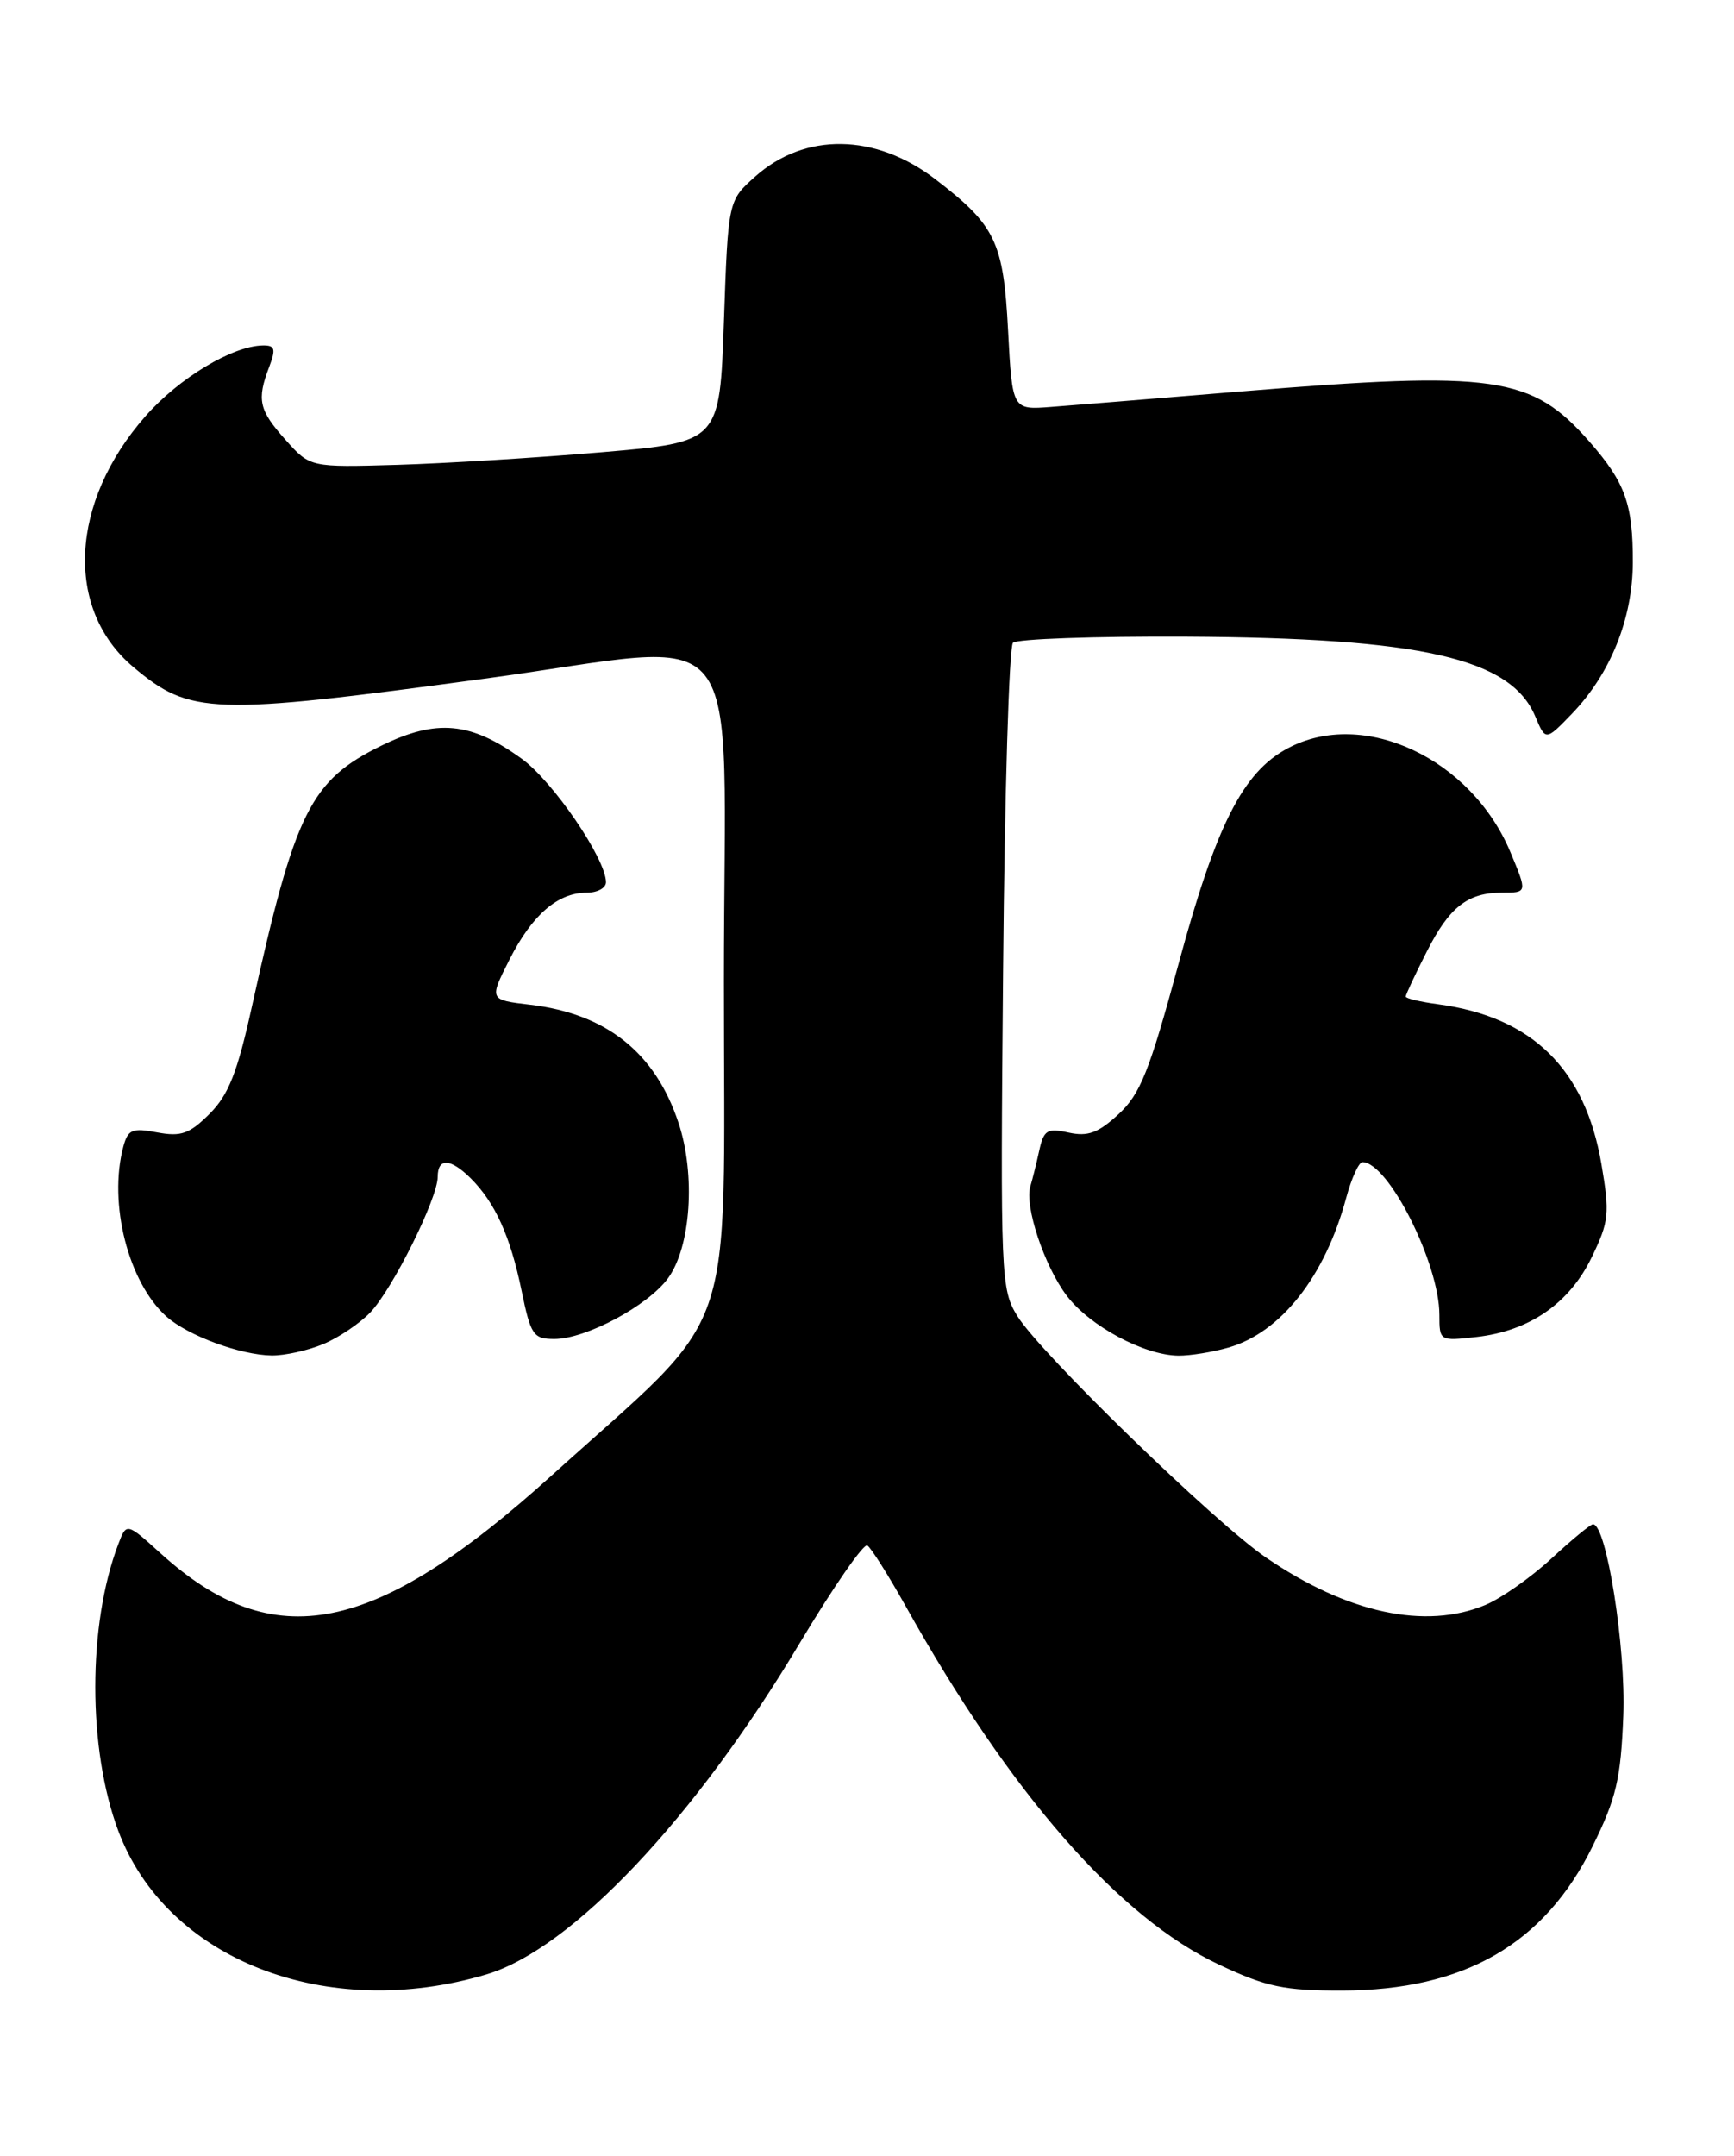 <?xml version="1.0" encoding="UTF-8" standalone="no"?>
<!DOCTYPE svg PUBLIC "-//W3C//DTD SVG 1.1//EN" "http://www.w3.org/Graphics/SVG/1.1/DTD/svg11.dtd" >
<svg xmlns="http://www.w3.org/2000/svg" xmlns:xlink="http://www.w3.org/1999/xlink" version="1.1" viewBox="0 0 206 256">
 <g >
 <path fill="currentColor"
d=" M 57.80 234.45 C 67.91 231.43 82.55 215.96 95.03 195.08 C 99.00 188.45 102.60 183.25 103.04 183.52 C 103.48 183.80 105.50 186.99 107.54 190.63 C 120.05 213.02 132.93 227.73 144.90 233.33 C 150.49 235.95 152.56 236.38 159.46 236.37 C 173.97 236.33 183.48 230.85 189.20 219.24 C 192.02 213.52 192.55 211.27 192.85 203.75 C 193.17 195.66 190.85 181.00 189.25 181.00 C 188.96 181.00 186.73 182.83 184.30 185.08 C 181.87 187.32 178.35 189.79 176.47 190.58 C 169.34 193.56 160.06 191.56 150.41 184.96 C 144.25 180.75 123.60 160.70 120.87 156.29 C 118.90 153.10 118.84 151.78 119.17 115.08 C 119.35 94.23 119.88 76.79 120.34 76.33 C 120.79 75.87 130.02 75.55 140.84 75.60 C 168.90 75.75 179.48 78.16 182.39 85.07 C 183.62 87.99 183.62 87.99 186.75 84.75 C 191.32 80.01 193.95 73.49 193.98 66.82 C 194.00 59.86 193.09 57.31 188.83 52.45 C 181.95 44.62 177.64 44.00 147.49 46.48 C 137.59 47.30 127.42 48.13 124.88 48.32 C 120.26 48.68 120.26 48.68 119.76 39.26 C 119.21 28.71 118.29 26.78 111.13 21.29 C 104.01 15.82 95.62 15.69 89.71 20.97 C 86.50 23.83 86.50 23.83 86.00 38.16 C 85.50 52.50 85.50 52.50 71.50 53.70 C 63.80 54.36 52.85 55.03 47.17 55.20 C 36.84 55.50 36.84 55.50 33.92 52.23 C 30.76 48.70 30.48 47.49 31.98 43.57 C 32.79 41.42 32.67 41.00 31.23 41.02 C 27.62 41.07 21.27 44.89 17.29 49.41 C 8.28 59.64 7.66 72.33 15.84 79.21 C 22.59 84.89 25.13 84.98 57.50 80.60 C 89.49 76.28 86.00 71.89 86.00 116.54 C 86.00 160.52 87.92 155.00 65.58 175.17 C 44.47 194.23 32.55 196.62 19.13 184.50 C 15.03 180.79 15.03 180.79 14.05 183.37 C 10.41 192.93 10.41 207.69 14.05 217.40 C 19.78 232.71 38.78 240.12 57.80 234.45 Z  M 38.39 159.61 C 40.22 158.85 42.73 157.16 43.98 155.86 C 46.62 153.11 52.00 142.30 52.00 139.75 C 52.00 137.45 53.53 137.53 55.95 139.95 C 58.83 142.83 60.63 146.81 61.96 153.25 C 63.05 158.55 63.36 159.00 65.86 159.00 C 69.60 159.00 76.97 155.06 79.36 151.79 C 82.08 148.06 82.66 139.50 80.61 133.34 C 77.84 124.99 72.05 120.39 63.00 119.31 C 58.10 118.73 58.10 118.73 60.53 113.94 C 63.22 108.63 66.27 106.00 69.72 106.00 C 70.98 106.00 72.00 105.44 71.99 104.75 C 71.97 101.97 65.70 92.79 61.98 90.10 C 55.94 85.72 51.87 85.34 45.34 88.53 C 36.87 92.68 35.06 96.32 29.94 119.46 C 28.20 127.36 27.16 130.00 24.90 132.26 C 22.50 134.65 21.52 135.00 18.67 134.47 C 15.70 133.91 15.20 134.12 14.65 136.16 C 12.85 142.91 15.24 152.29 19.79 156.35 C 22.34 158.61 28.54 160.90 32.28 160.96 C 33.81 160.98 36.56 160.37 38.39 159.61 Z  M 145.93 160.02 C 152.18 158.23 157.42 151.57 159.93 142.24 C 160.56 139.91 161.43 138.00 161.86 138.00 C 164.93 138.00 171.00 150.05 171.00 156.14 C 171.00 159.24 171.03 159.26 175.42 158.76 C 181.70 158.05 186.45 154.77 189.10 149.29 C 191.16 145.04 191.25 144.11 190.25 138.24 C 188.31 126.91 182.01 120.75 170.84 119.25 C 168.73 118.97 167.00 118.56 167.00 118.34 C 167.00 118.11 168.12 115.71 169.50 113.00 C 172.18 107.71 174.36 106.00 178.43 106.00 C 181.45 106.00 181.45 106.01 179.45 101.22 C 174.79 90.05 161.98 84.06 152.98 88.86 C 147.65 91.70 144.48 97.95 140.00 114.50 C 136.54 127.24 135.47 129.92 132.88 132.31 C 130.46 134.54 129.24 134.99 126.95 134.49 C 124.40 133.93 124.00 134.17 123.45 136.68 C 123.11 138.23 122.64 140.11 122.41 140.86 C 121.68 143.17 124.06 150.34 126.73 153.86 C 129.46 157.47 135.94 160.94 140.01 160.98 C 141.39 160.99 144.05 160.56 145.93 160.02 Z "/>
</g>
</svg>